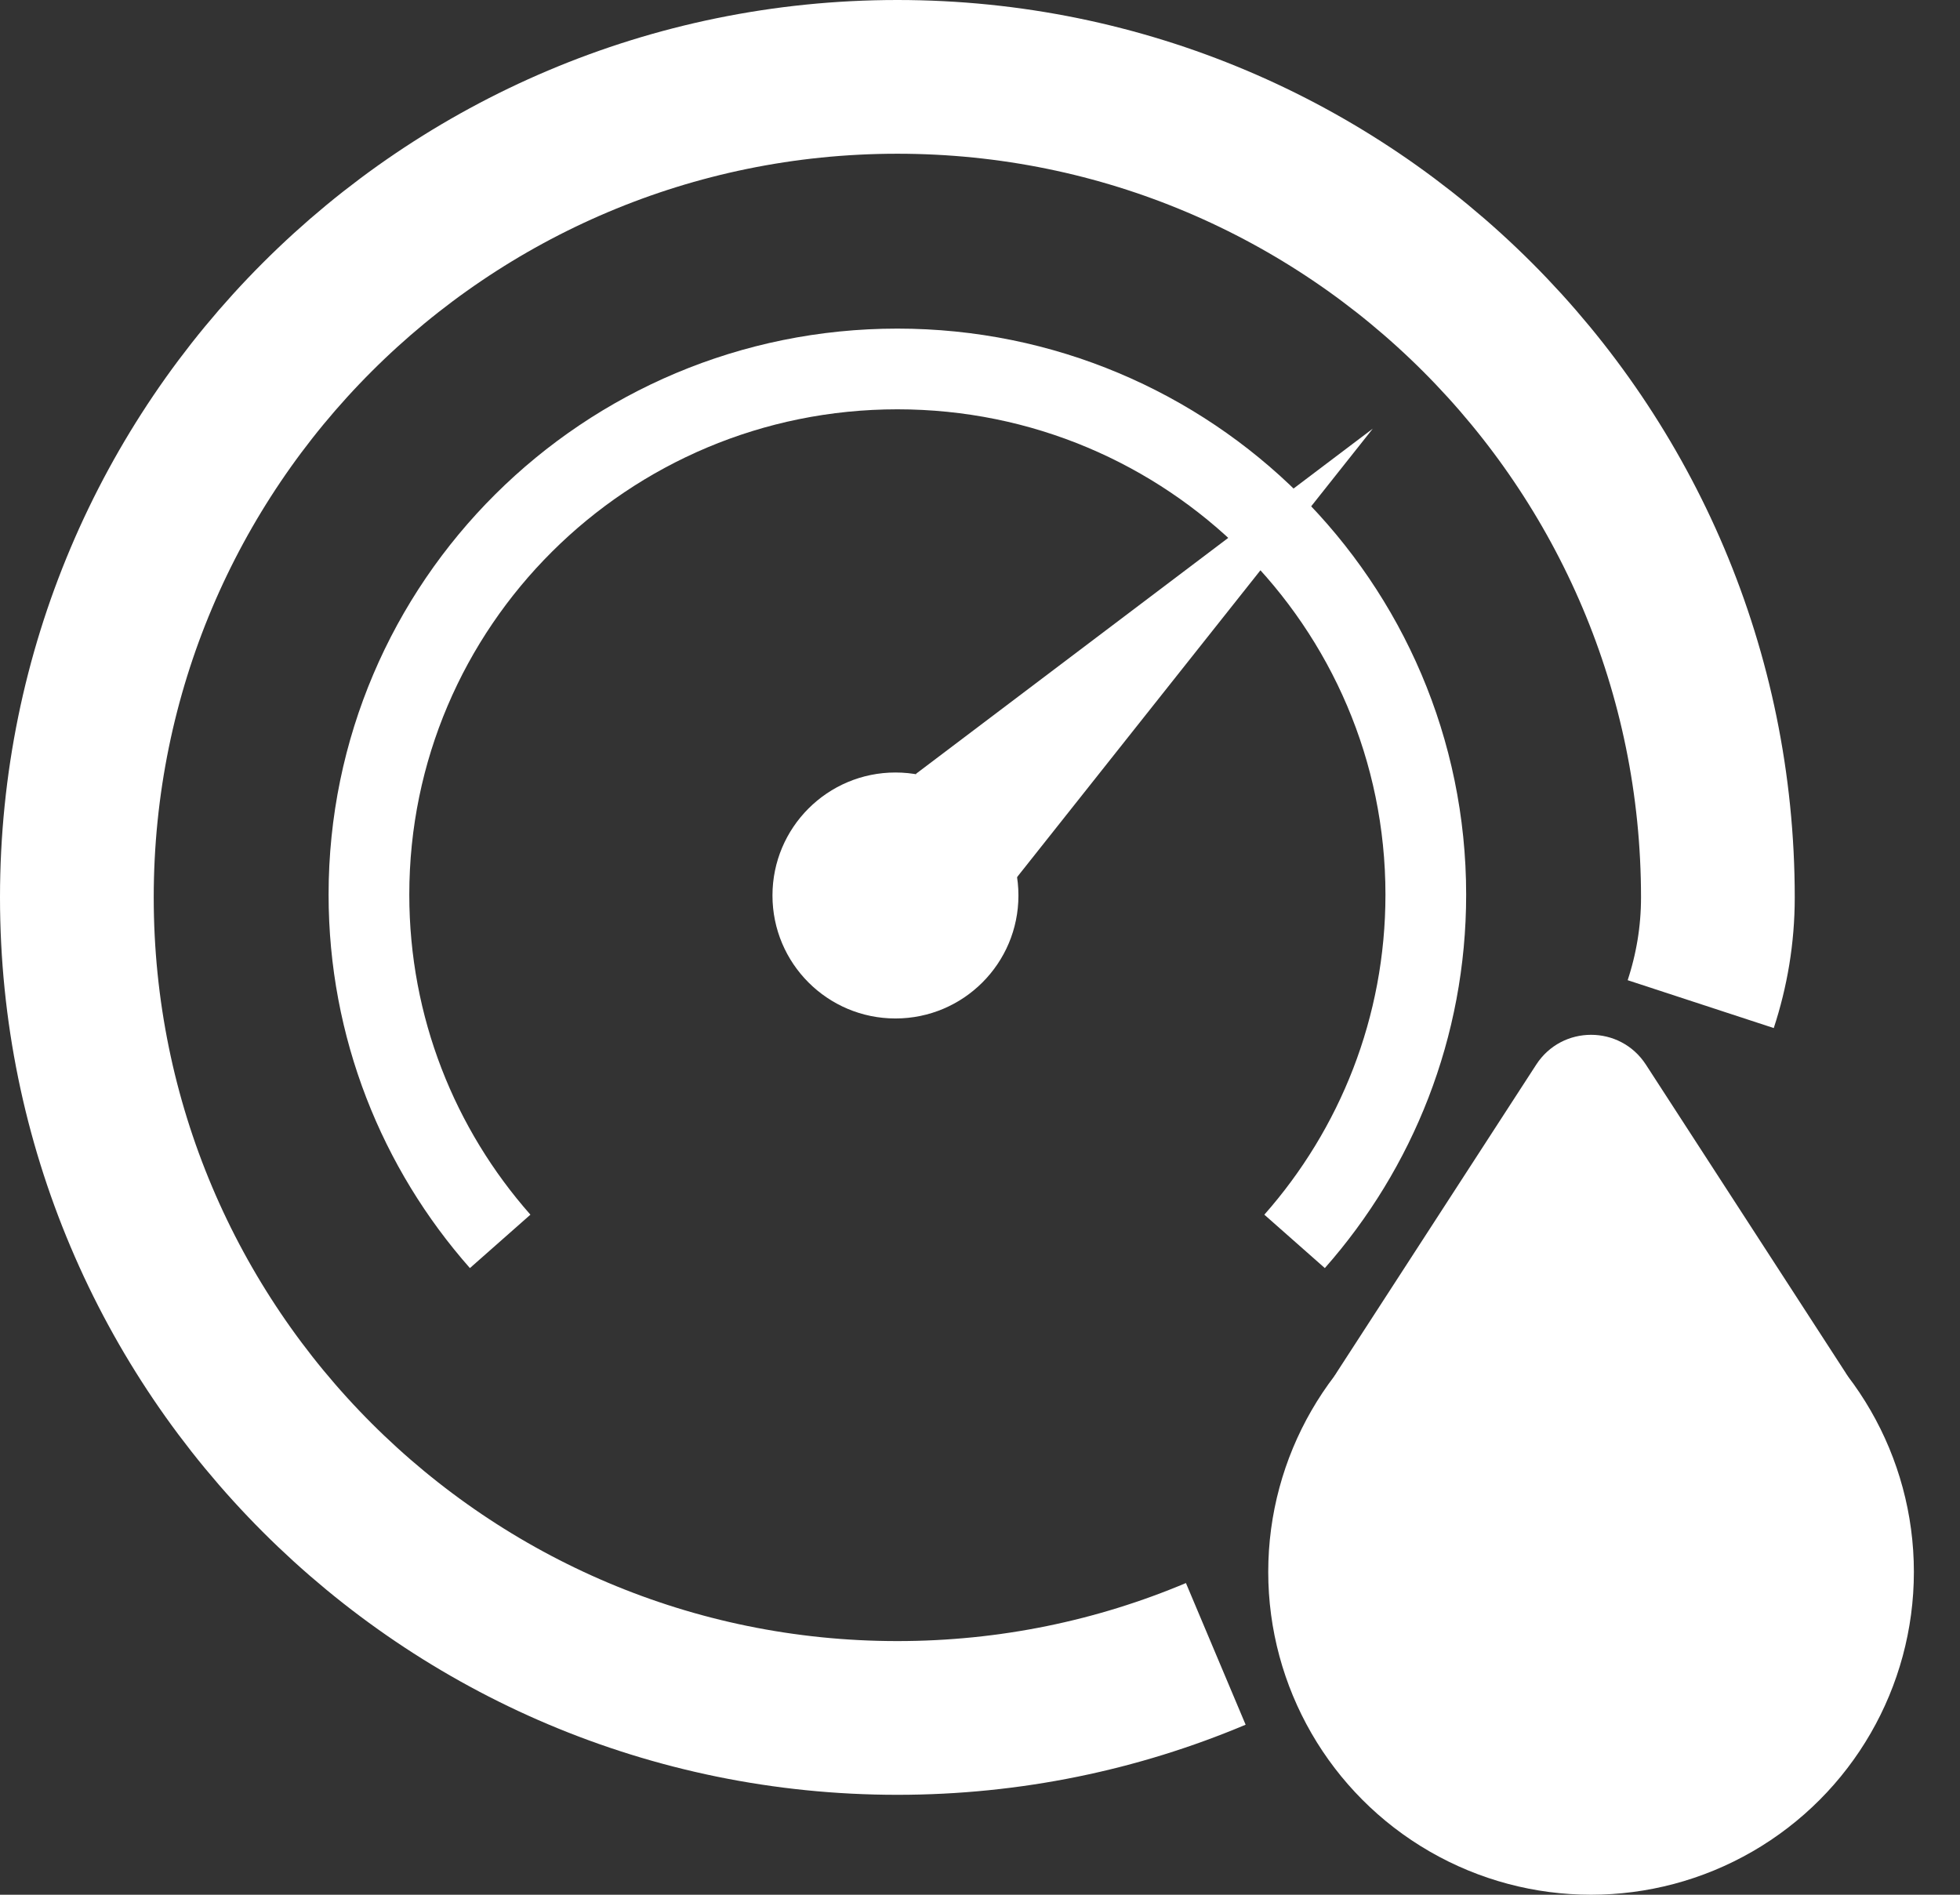 <svg width="510" height="493" viewBox="0 0 510 493" fill="none" xmlns="http://www.w3.org/2000/svg">
<rect x="0" y="0" width="510" height="493" fill="#333333" stroke="none"/>
<path d="M316.351 430.329C290.876 441.065 262.881 447 233.5 447C115.587 447 20 351.413 20 233.5C20 115.587 115.587 20 233.5 20C351.413 20 447 115.587 447 233.5C447 243.32 445.393 252.541 442.534 261.269" stroke="white" stroke-width="40"/>
<circle cx="414" cy="409" r="84" fill="white"/>
<path d="M399.735 277.005C406.436 266.668 421.564 266.668 428.265 277.005L480.124 357.003C487.456 368.313 479.338 383.25 465.859 383.25H362.141C348.662 383.25 340.544 368.313 347.876 357.003L399.735 277.005Z" fill="white"/>
<circle cx="233" cy="233" r="32" fill="white"/>
<path d="M130.144 323C108.888 298.92 96 267.349 96 232.784C96 157.24 157.561 96 233.5 96C309.439 96 371 157.24 371 232.784C371 267.349 358.112 298.92 336.856 323" stroke="white" stroke-width="21"/>
<path d="M357.197 111.541L264.58 228.303L238.288 201.384L357.197 111.541Z" fill="white"/>
</svg>

